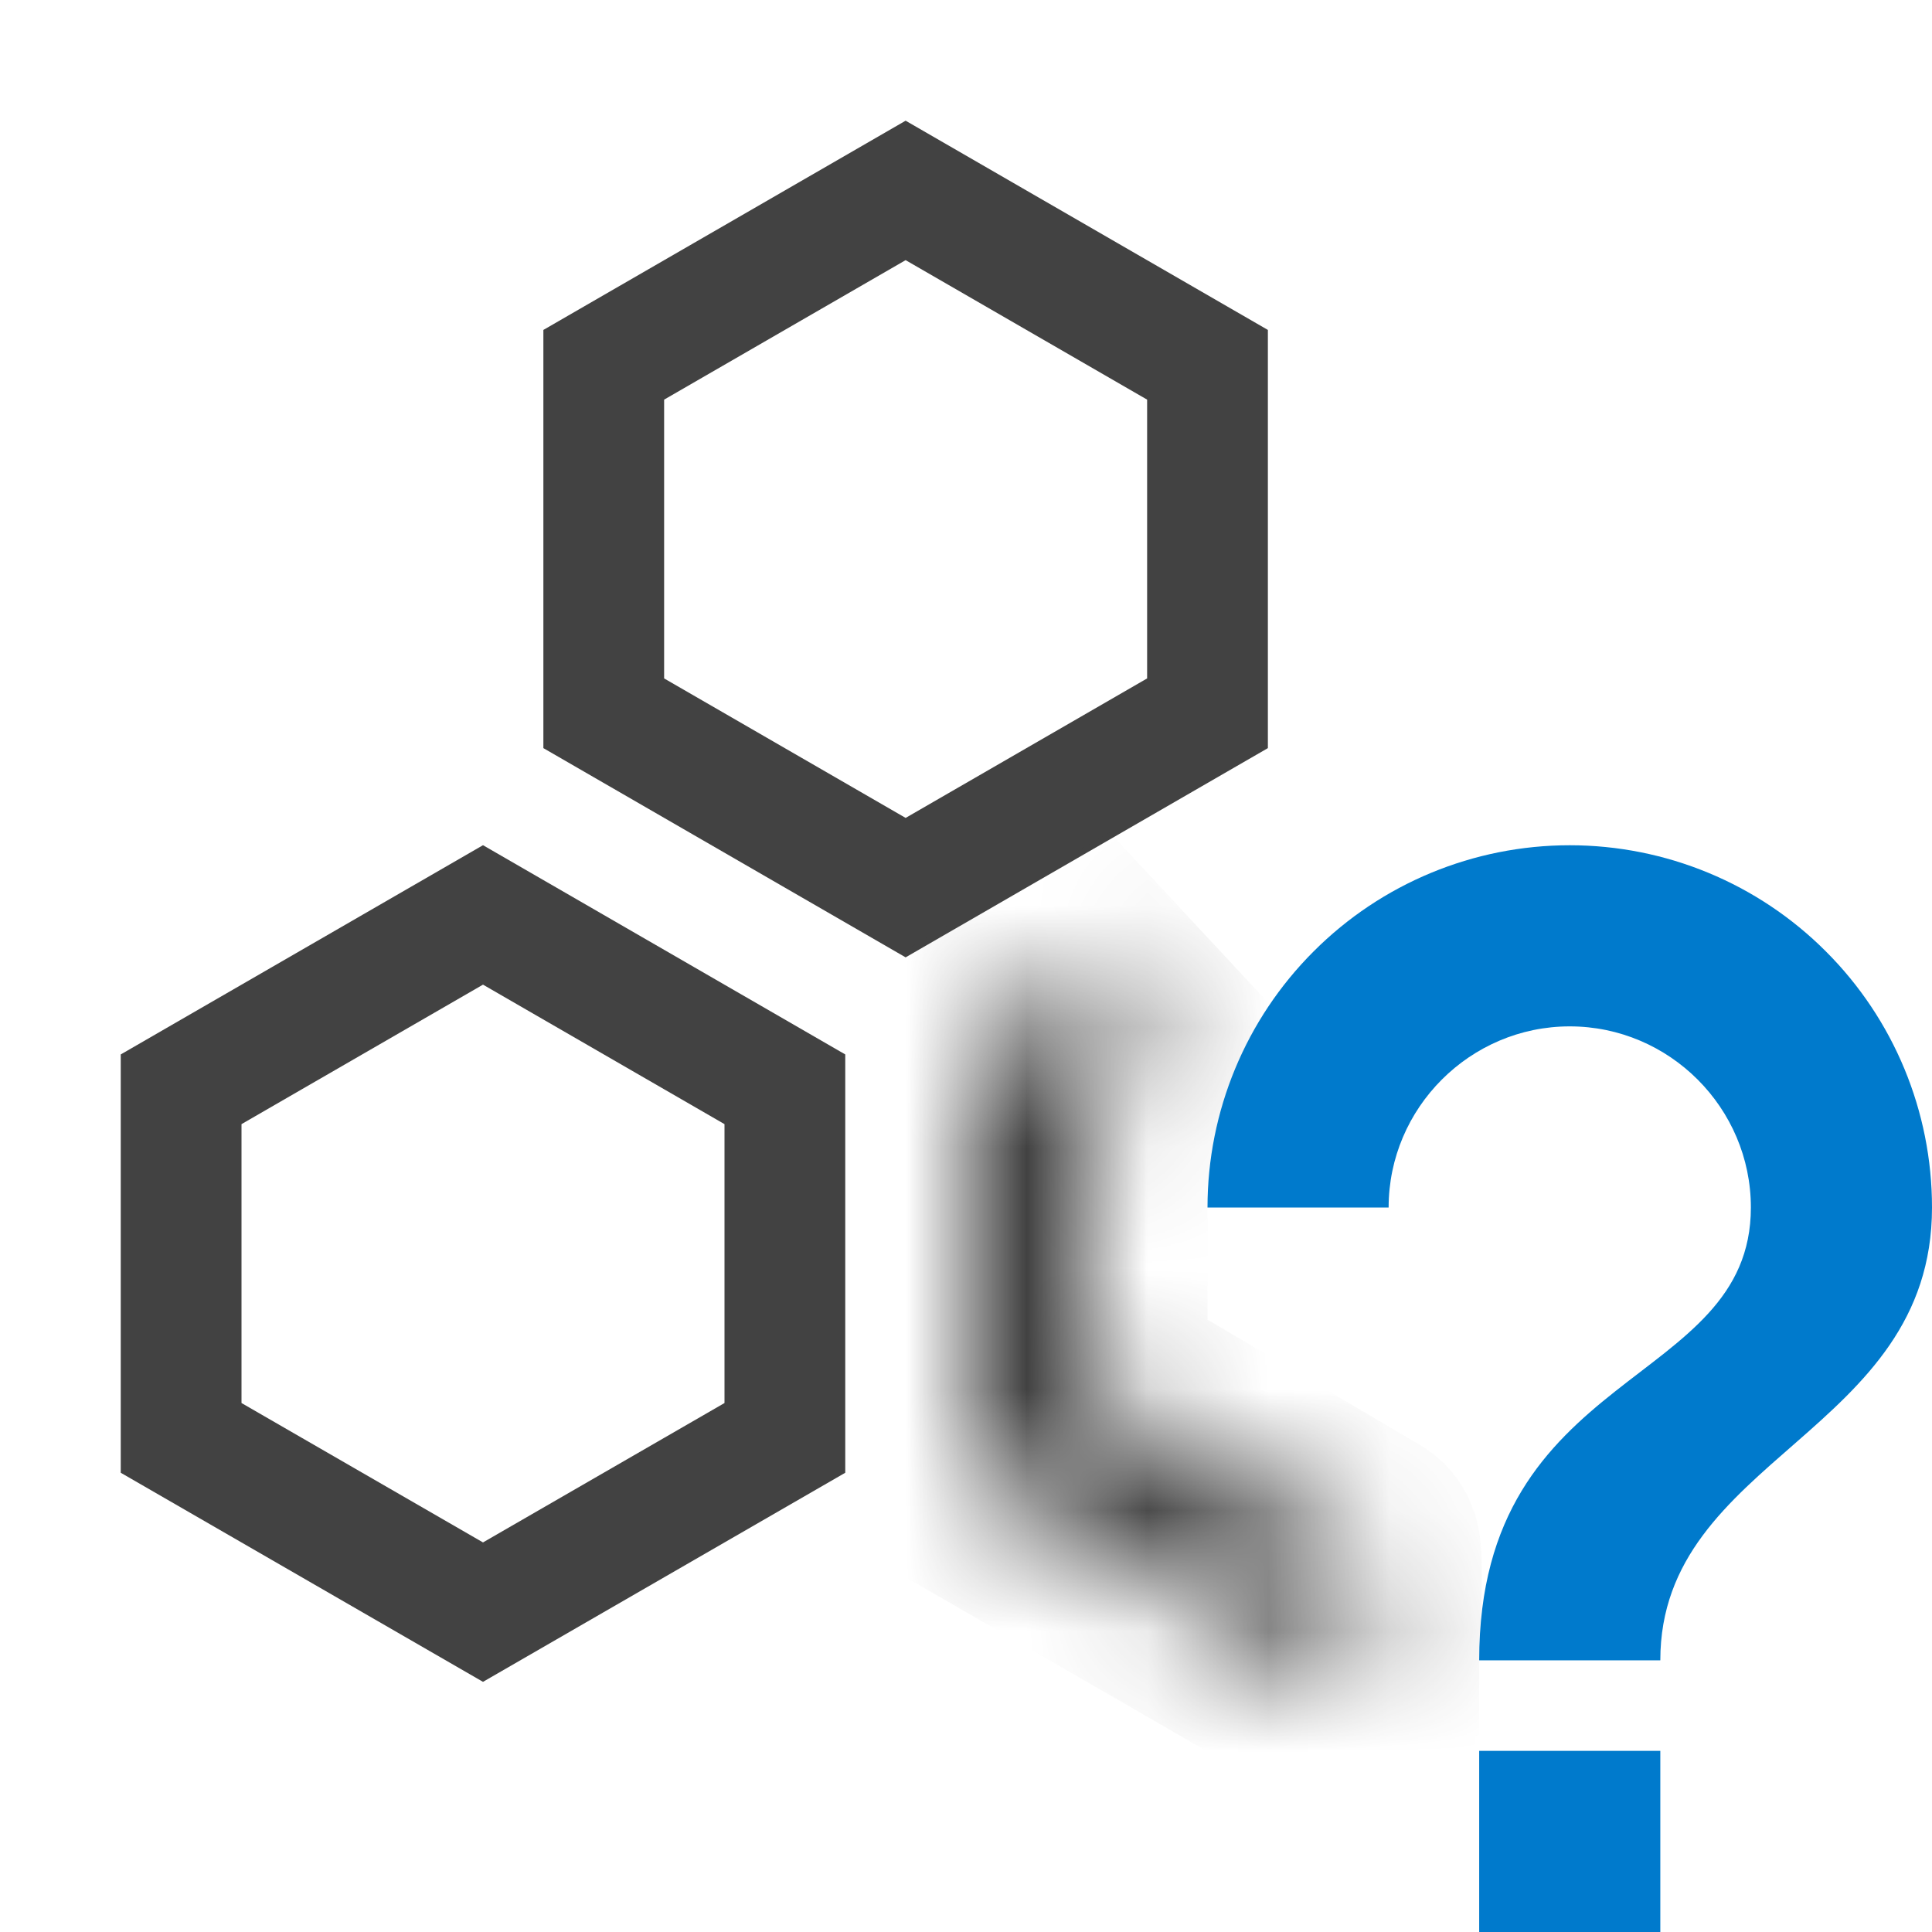 <svg width="16" height="16" viewBox="0 0 16 16" fill="none" xmlns="http://www.w3.org/2000/svg">
<path fill-rule="evenodd" clip-rule="evenodd" d="M12.25 16H13.75V14.5H12.25V16ZM13 7C12.204 7 11.441 7.316 10.879 7.879C10.316 8.441 10 9.204 10 10H11.5C11.5 9.175 12.175 8.5 13 8.5C13.825 8.5 14.5 9.175 14.5 10C14.5 11.5 12.25 11.313 12.25 13.75H13.75C13.75 12.062 16 11.875 16 10C16 9.204 15.684 8.441 15.121 7.879C14.559 7.316 13.796 7 13 7Z" fill="#007ACC"/>
<path d="M1.5 9.021L4 7.577L6.5 9.021V11.908L4 13.351L1.5 11.908V9.021Z" stroke="#424242"/>
<path d="M5 3.021L7.5 1.577L10 3.021V5.907L7.5 7.351L5 5.907V3.021Z" stroke="#424242"/>
<mask id="path-4-inside-1" fill="white">
<path fill-rule="evenodd" clip-rule="evenodd" d="M9.688 7.758L8 8.732V12.196L11 13.928L11.25 13.784V13.5H11.257C11.292 12.839 11.257 12.832 11.257 12.832L9 11.5V10C9 9.195 9.243 8.415 9.688 7.758Z"/>
</mask>
<path d="M8 8.732L7.5 7.866L7 8.155V8.732H8ZM9.688 7.758L10.516 8.318L9.188 6.892L9.688 7.758ZM8 12.196H7V12.774L7.5 13.062L8 12.196ZM11 13.928L10.5 14.794L11 15.083L11.5 14.794L11 13.928ZM11.25 13.784L11.75 14.65L12.25 14.361V13.784H11.25ZM11.25 13.5V12.5H10.25V13.5H11.25ZM11.257 13.5V14.5H12.205L12.255 13.553L11.257 13.5ZM11.257 12.832L10.748 13.693L10.894 13.779L11.06 13.812L11.257 12.832ZM9 11.5H8V12.071L8.492 12.361L9 11.5ZM8.5 9.598L10.188 8.624L9.188 6.892L7.5 7.866L8.5 9.598ZM9 12.196V8.732H7V12.196H9ZM11.5 13.062L8.5 11.33L7.5 13.062L10.5 14.794L11.5 13.062ZM10.75 12.918L10.5 13.062L11.5 14.794L11.75 14.65L10.75 12.918ZM12.25 13.784V13.5H10.25V13.784H12.25ZM11.25 14.5H11.257V12.5H11.25V14.5ZM12.255 13.553C12.273 13.214 12.275 13.004 12.268 12.866C12.265 12.804 12.258 12.707 12.232 12.601C12.22 12.552 12.189 12.441 12.115 12.319C12.076 12.254 12.011 12.161 11.908 12.073C11.855 12.027 11.79 11.981 11.713 11.942C11.674 11.922 11.633 11.904 11.589 11.889C11.568 11.881 11.545 11.874 11.523 11.868C11.511 11.864 11.5 11.861 11.488 11.859C11.482 11.857 11.474 11.855 11.471 11.855C11.462 11.853 11.453 11.851 11.257 12.832C11.06 13.812 11.051 13.81 11.042 13.808C11.04 13.808 11.031 13.806 11.025 13.804C11.013 13.802 11.002 13.799 10.991 13.796C10.968 13.789 10.945 13.782 10.924 13.774C10.88 13.759 10.839 13.741 10.8 13.721C10.723 13.682 10.659 13.636 10.606 13.591C10.503 13.503 10.439 13.411 10.4 13.348C10.329 13.228 10.301 13.123 10.291 13.085C10.27 13.001 10.27 12.947 10.271 12.97C10.273 13 10.275 13.125 10.258 13.447L12.255 13.553ZM11.765 11.97L9.508 10.639L8.492 12.361L10.748 13.693L11.765 11.97ZM10 11.5V10H8V11.5H10ZM10 10C10 9.396 10.182 8.811 10.516 8.318L8.859 7.197C8.303 8.019 8 8.994 8 10H10Z" fill="#424242" mask="url(#path-4-inside-1)"/>
</svg>
